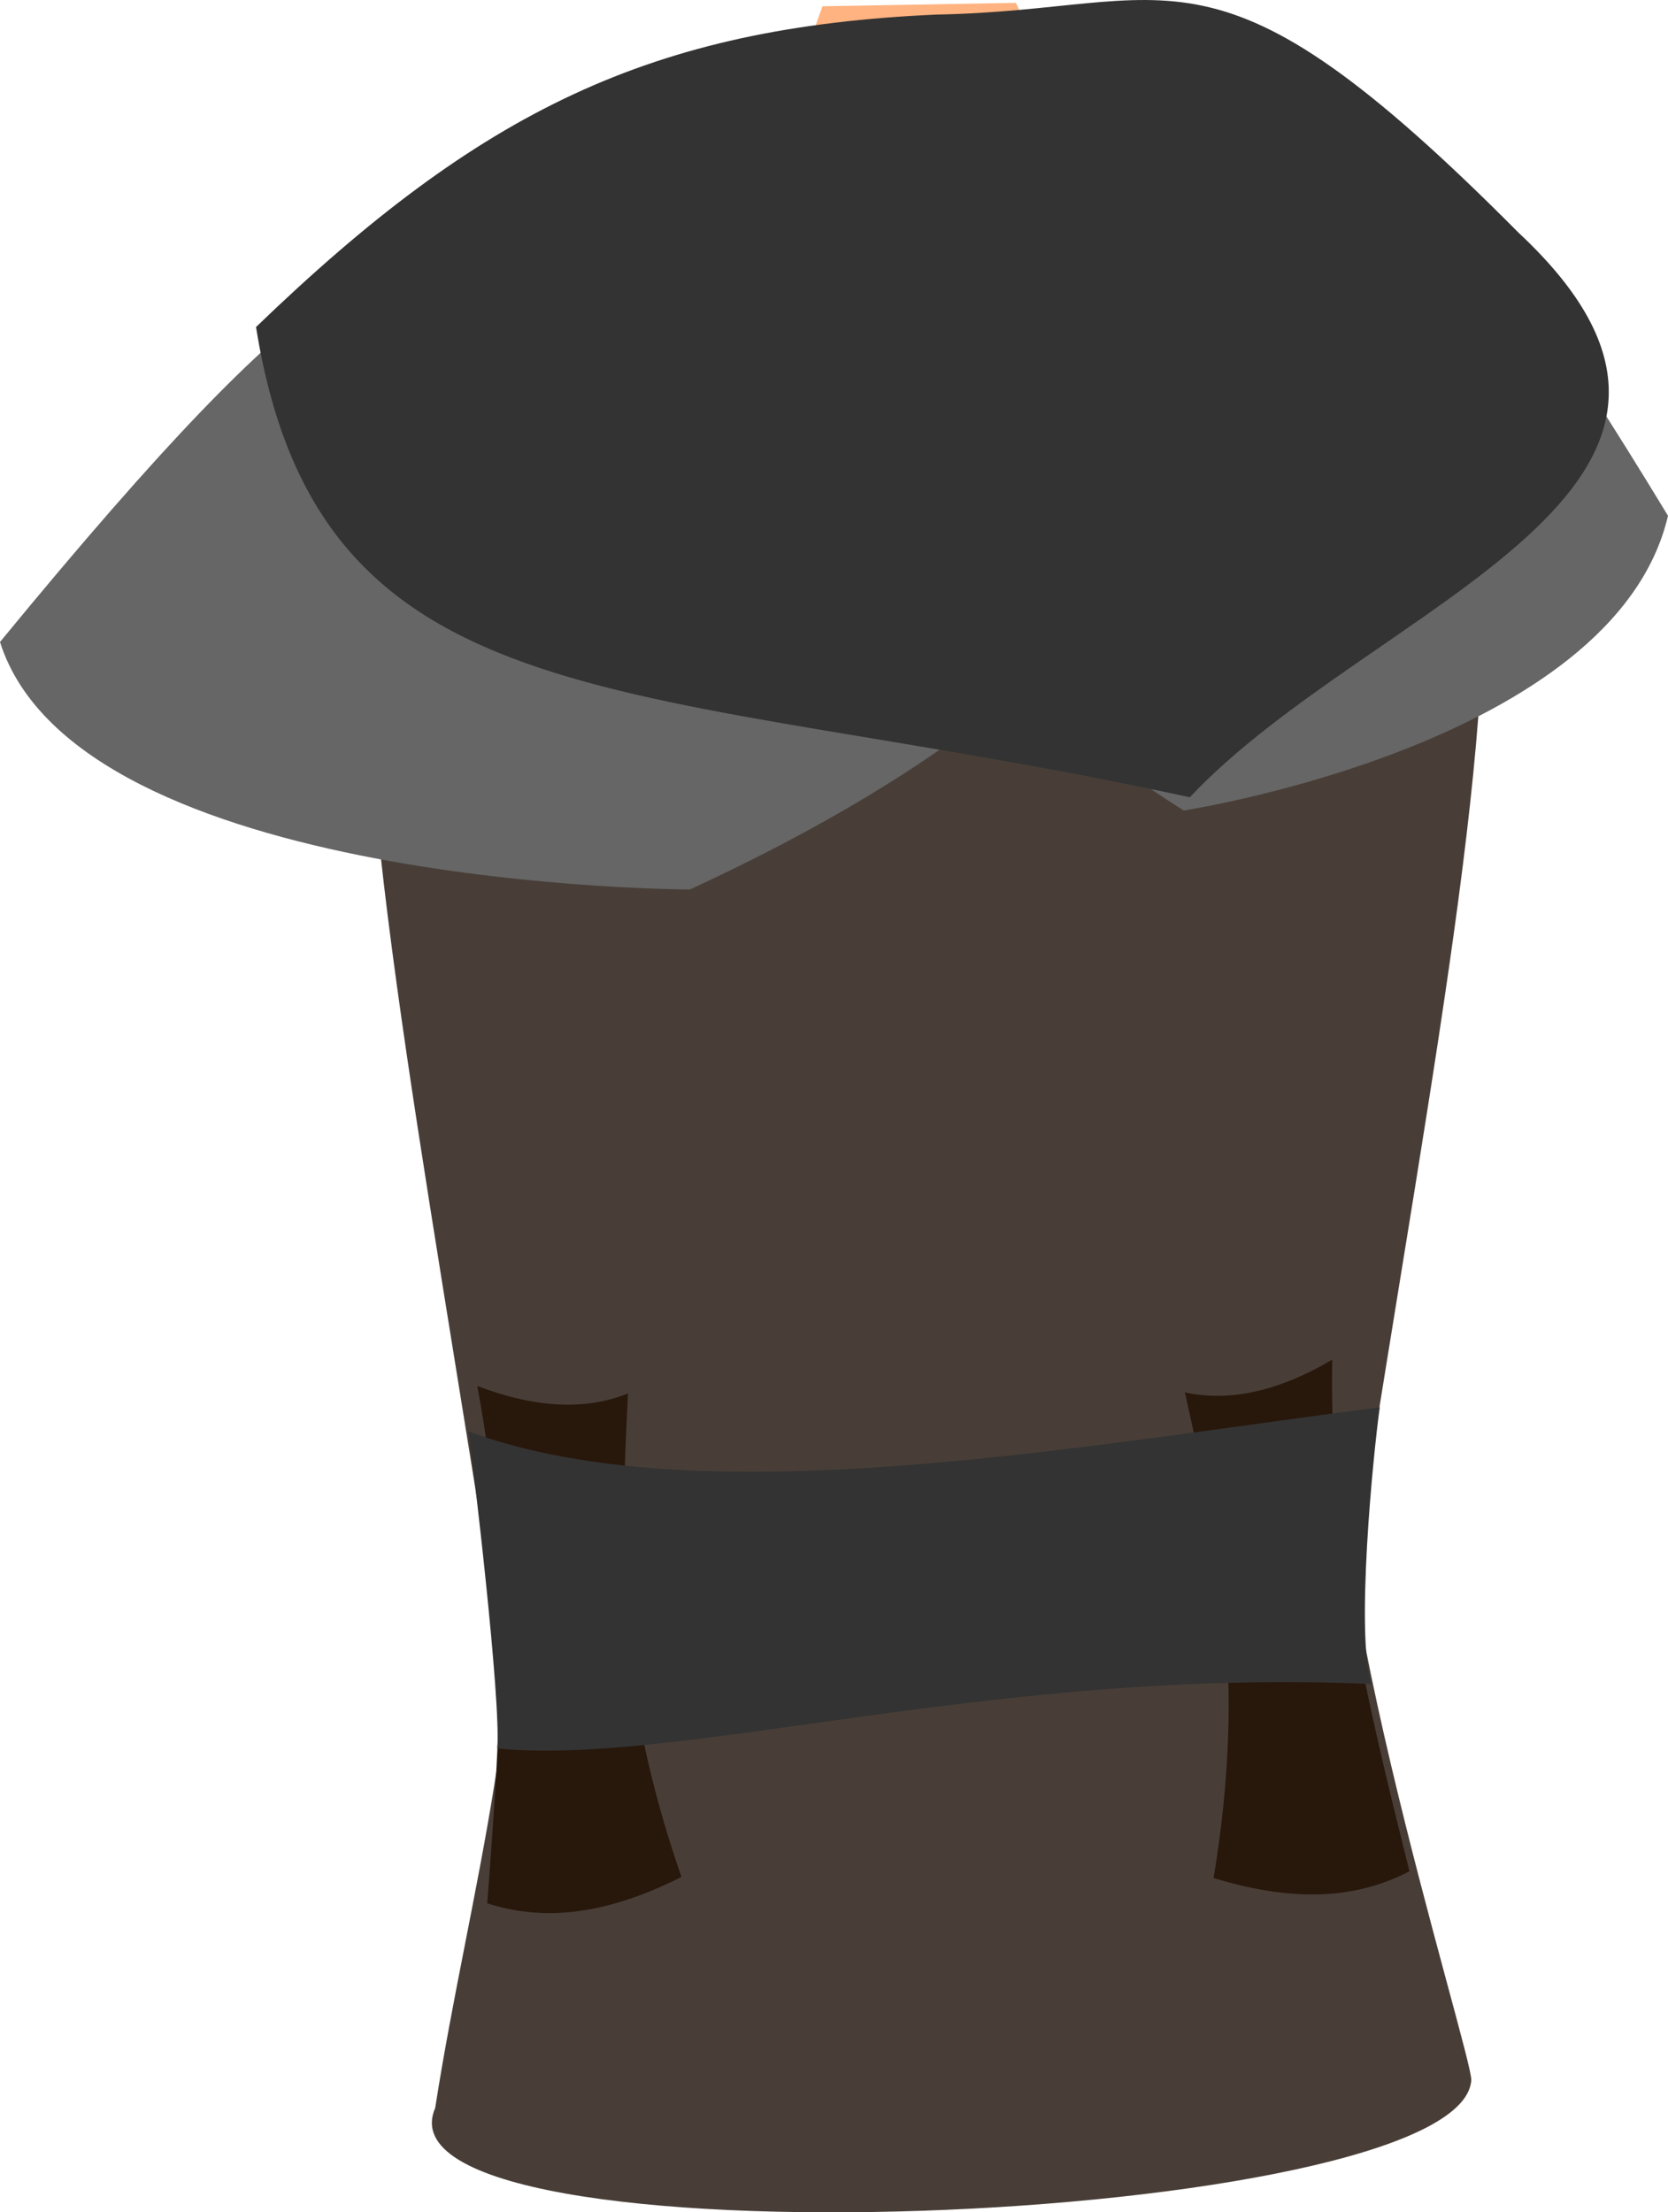 <?xml version="1.0" encoding="UTF-8" standalone="no"?>
<svg
   sodipodi:docname="bandit_torso.svg"
   inkscape:version="1.1.1 (3bf5ae0d25, 2021-09-20)"
   id="svg8"
   version="1.1"
   viewBox="0 0 102.907 136.433"
   height="136.433mm"
   width="102.907mm"
   inkscape:export-filename="C:\Users\260862\Desktop\bartender.png"
   inkscape:export-xdpi="241.905"
   inkscape:export-ydpi="241.905"
   xmlns:inkscape="http://www.inkscape.org/namespaces/inkscape"
   xmlns:sodipodi="http://sodipodi.sourceforge.net/DTD/sodipodi-0.dtd"
   xmlns="http://www.w3.org/2000/svg"
   xmlns:svg="http://www.w3.org/2000/svg"
   xmlns:rdf="http://www.w3.org/1999/02/22-rdf-syntax-ns#"
   xmlns:cc="http://creativecommons.org/ns#"
   xmlns:dc="http://purl.org/dc/elements/1.1/">
  <defs
     id="defs2">
    <clipPath
       id="clipPath4045"
       clipPathUnits="userSpaceOnUse">
      <path
         sodipodi:nodetypes="cccccc"
         id="path4047"
         d="M 87.197,57.598 C 88.696,71.31 86.336,84.021 68.798,92.797 L 14.4,175.728 -18.399,142.395 27.466,50.665 Z"
         style="fill:none;stroke:#000000;stroke-width:0.265px;stroke-linecap:butt;stroke-linejoin:miter;stroke-opacity:1" />
    </clipPath>
  </defs>
  <sodipodi:namedview
     inkscape:window-maximized="0"
     inkscape:window-y="0"
     inkscape:window-x="507"
     inkscape:window-height="696"
     inkscape:window-width="850"
     inkscape:snap-global="false"
     inkscape:object-nodes="true"
     inkscape:snap-others="true"
     showgrid="false"
     inkscape:document-rotation="0"
     inkscape:current-layer="layer1"
     inkscape:document-units="mm"
     inkscape:cy="372.90114"
     inkscape:cx="197.53682"
     inkscape:zoom="0.49611004"
     inkscape:pageshadow="2"
     inkscape:pageopacity="0.0"
     borderopacity="1.0"
     bordercolor="#666666"
     pagecolor="#ffffff"
     id="base"
     showguides="false"
     inkscape:guide-bbox="true"
     inkscape:pagecheckerboard="0" />
  <g
     style="display:inline"
     id="layer1"
     inkscape:groupmode="layer"
     inkscape:label="torso">
    <g
       id="g35"
       transform="translate(-66.398,-43.607)">
      <path
         style="fill:#ffb380;stroke:none;stroke-width:0.265px;stroke-linecap:butt;stroke-linejoin:miter;stroke-opacity:1"
         d="m 111.665,55.895 c 3.812,-4.051 3.637,-7.056 5.479,-11.902 l 11.927,-0.211 c 1.698,3.383 1.994,8.287 6.625,11.571 19.443,21.25 19.327,13.033 7.147,94.474 l -38.176,0.378 C 91.46,75.973 82.916,73.941 111.665,55.895 Z"
         id="path895-3"
         sodipodi:nodetypes="ccccccc" />
      <path
         style="fill:#483e37;stroke:none;stroke-width:0.265px;stroke-linecap:butt;stroke-linejoin:miter;stroke-opacity:1"
         d="m 102.741,150.643 45.671,-0.276 c 9.666,-66.097 20.401,-94.309 -14.276,-96.645 -1.776,6.102 -2.935,10.857 -10.949,17.999 C 115.729,64.997 116.469,61.331 112.386,54.254 79.252,59.292 88.026,84.134 98.211,151.277 Z"
         id="path1834"
         sodipodi:nodetypes="ccccccc" />
      <path
         sodipodi:nodetypes="ccscc"
         id="path1825"
         d="m 97.773,132.873 c 1.582,14.735 -2.448,27.365 -4.525,40.728 -4.404,10.13 63.243,7.35 63.92,-1.697 0.114,-1.524 -10.829,-35.704 -7.542,-44.311 -15.013,13.116 -32.832,12.201 -51.853,5.28 z"
         style="fill:#483e37;stroke:none;stroke-width:0.265px;stroke-linecap:butt;stroke-linejoin:miter;stroke-opacity:1" />
      <path
         sodipodi:nodetypes="ccccc"
         id="path1827"
         d="m 96.458,160.986 c 3.271,1.04 7.019,0.866 11.981,-1.626 -4.135,-11.955 -3.769,-20.003 -3.298,-29.82 -2.527,1.021 -5.585,0.953 -9.297,-0.46 2.089,11.128 1.48,20.562 0.614,31.905 z"
         style="fill:#28170b;stroke:none;stroke-width:0.265px;stroke-linecap:butt;stroke-linejoin:miter;stroke-opacity:1" />
      <path
         style="display:inline;fill:#28170b;stroke:none;stroke-width:0.265px;stroke-linecap:butt;stroke-linejoin:miter;stroke-opacity:1"
         d="m 153.355,159.009 c -3.049,1.575 -6.773,2.036 -12.084,0.415 2.063,-12.48 0.347,-20.352 -1.769,-29.949 2.663,0.581 5.666,-3.5e-4 9.087,-2.018 -0.186,11.321 2.002,20.518 4.766,31.553 z"
         id="path1827-4"
         sodipodi:nodetypes="ccccc" />
      <path
         inkscape:transform-center-y="3.2054455"
         inkscape:transform-center-x="10.370559"
         style="fill:#333333;stroke:none;stroke-width:0.265px;stroke-linecap:butt;stroke-linejoin:miter;stroke-opacity:1"
         d="m 95.3,131.882 c 0.286,2.023 2.014,16.525 1.778,19.554 11.281,1.105 30.646,-5.008 53.934,-3.973 -0.991,-2.969 0.084,-14.016 0.51,-17.069 -18.579,2.378 -41.948,6.757 -56.222,1.487 z"
         id="path1928"
         sodipodi:nodetypes="ccccc" />
      <path
         style="display:inline;fill:#666666;stroke:none;stroke-width:0.211px;stroke-linecap:butt;stroke-linejoin:miter;stroke-opacity:1"
         d="M 169.305,75.412 C 166.014,89.513 139.429,93.59 139.429,93.59 121.216,82.207 116.084,65.394 114.64,47.457 l 31.994,1.237 c 7.774,6.688 8.447,3.311 22.67,26.718 z"
         id="path2082-3"
         sodipodi:nodetypes="ccccc" />
      <path
         sodipodi:nodetypes="ccccc"
         id="path2082"
         d="m 66.398,83.197 c 4.8,15.199 42.563,15.264 42.563,15.264 26.564,-12.27 35.063,-26.062 37.168,-45.397 L 99.463,54.398 C 88.124,61.607 87.143,57.967 66.398,83.197 Z"
         style="fill:#666666;stroke:none;stroke-width:0.265px;stroke-linecap:butt;stroke-linejoin:miter;stroke-opacity:1" />
      <path
         sodipodi:nodetypes="ccccc"
         id="path1813"
         d="M 82.194,63.775 C 86.161,88.607 105.734,85.36 139.8,92.776 151.078,80.79 176.984,73.735 160.083,57.956 141.117,38.862 139.115,44.235 124.177,44.506 106.568,45.285 96.059,50.41 82.194,63.775 Z"
         style="fill:#333333;stroke:none;stroke-width:0.265px;stroke-linecap:butt;stroke-linejoin:miter;stroke-opacity:1" />
    </g>
  </g>
</svg>

